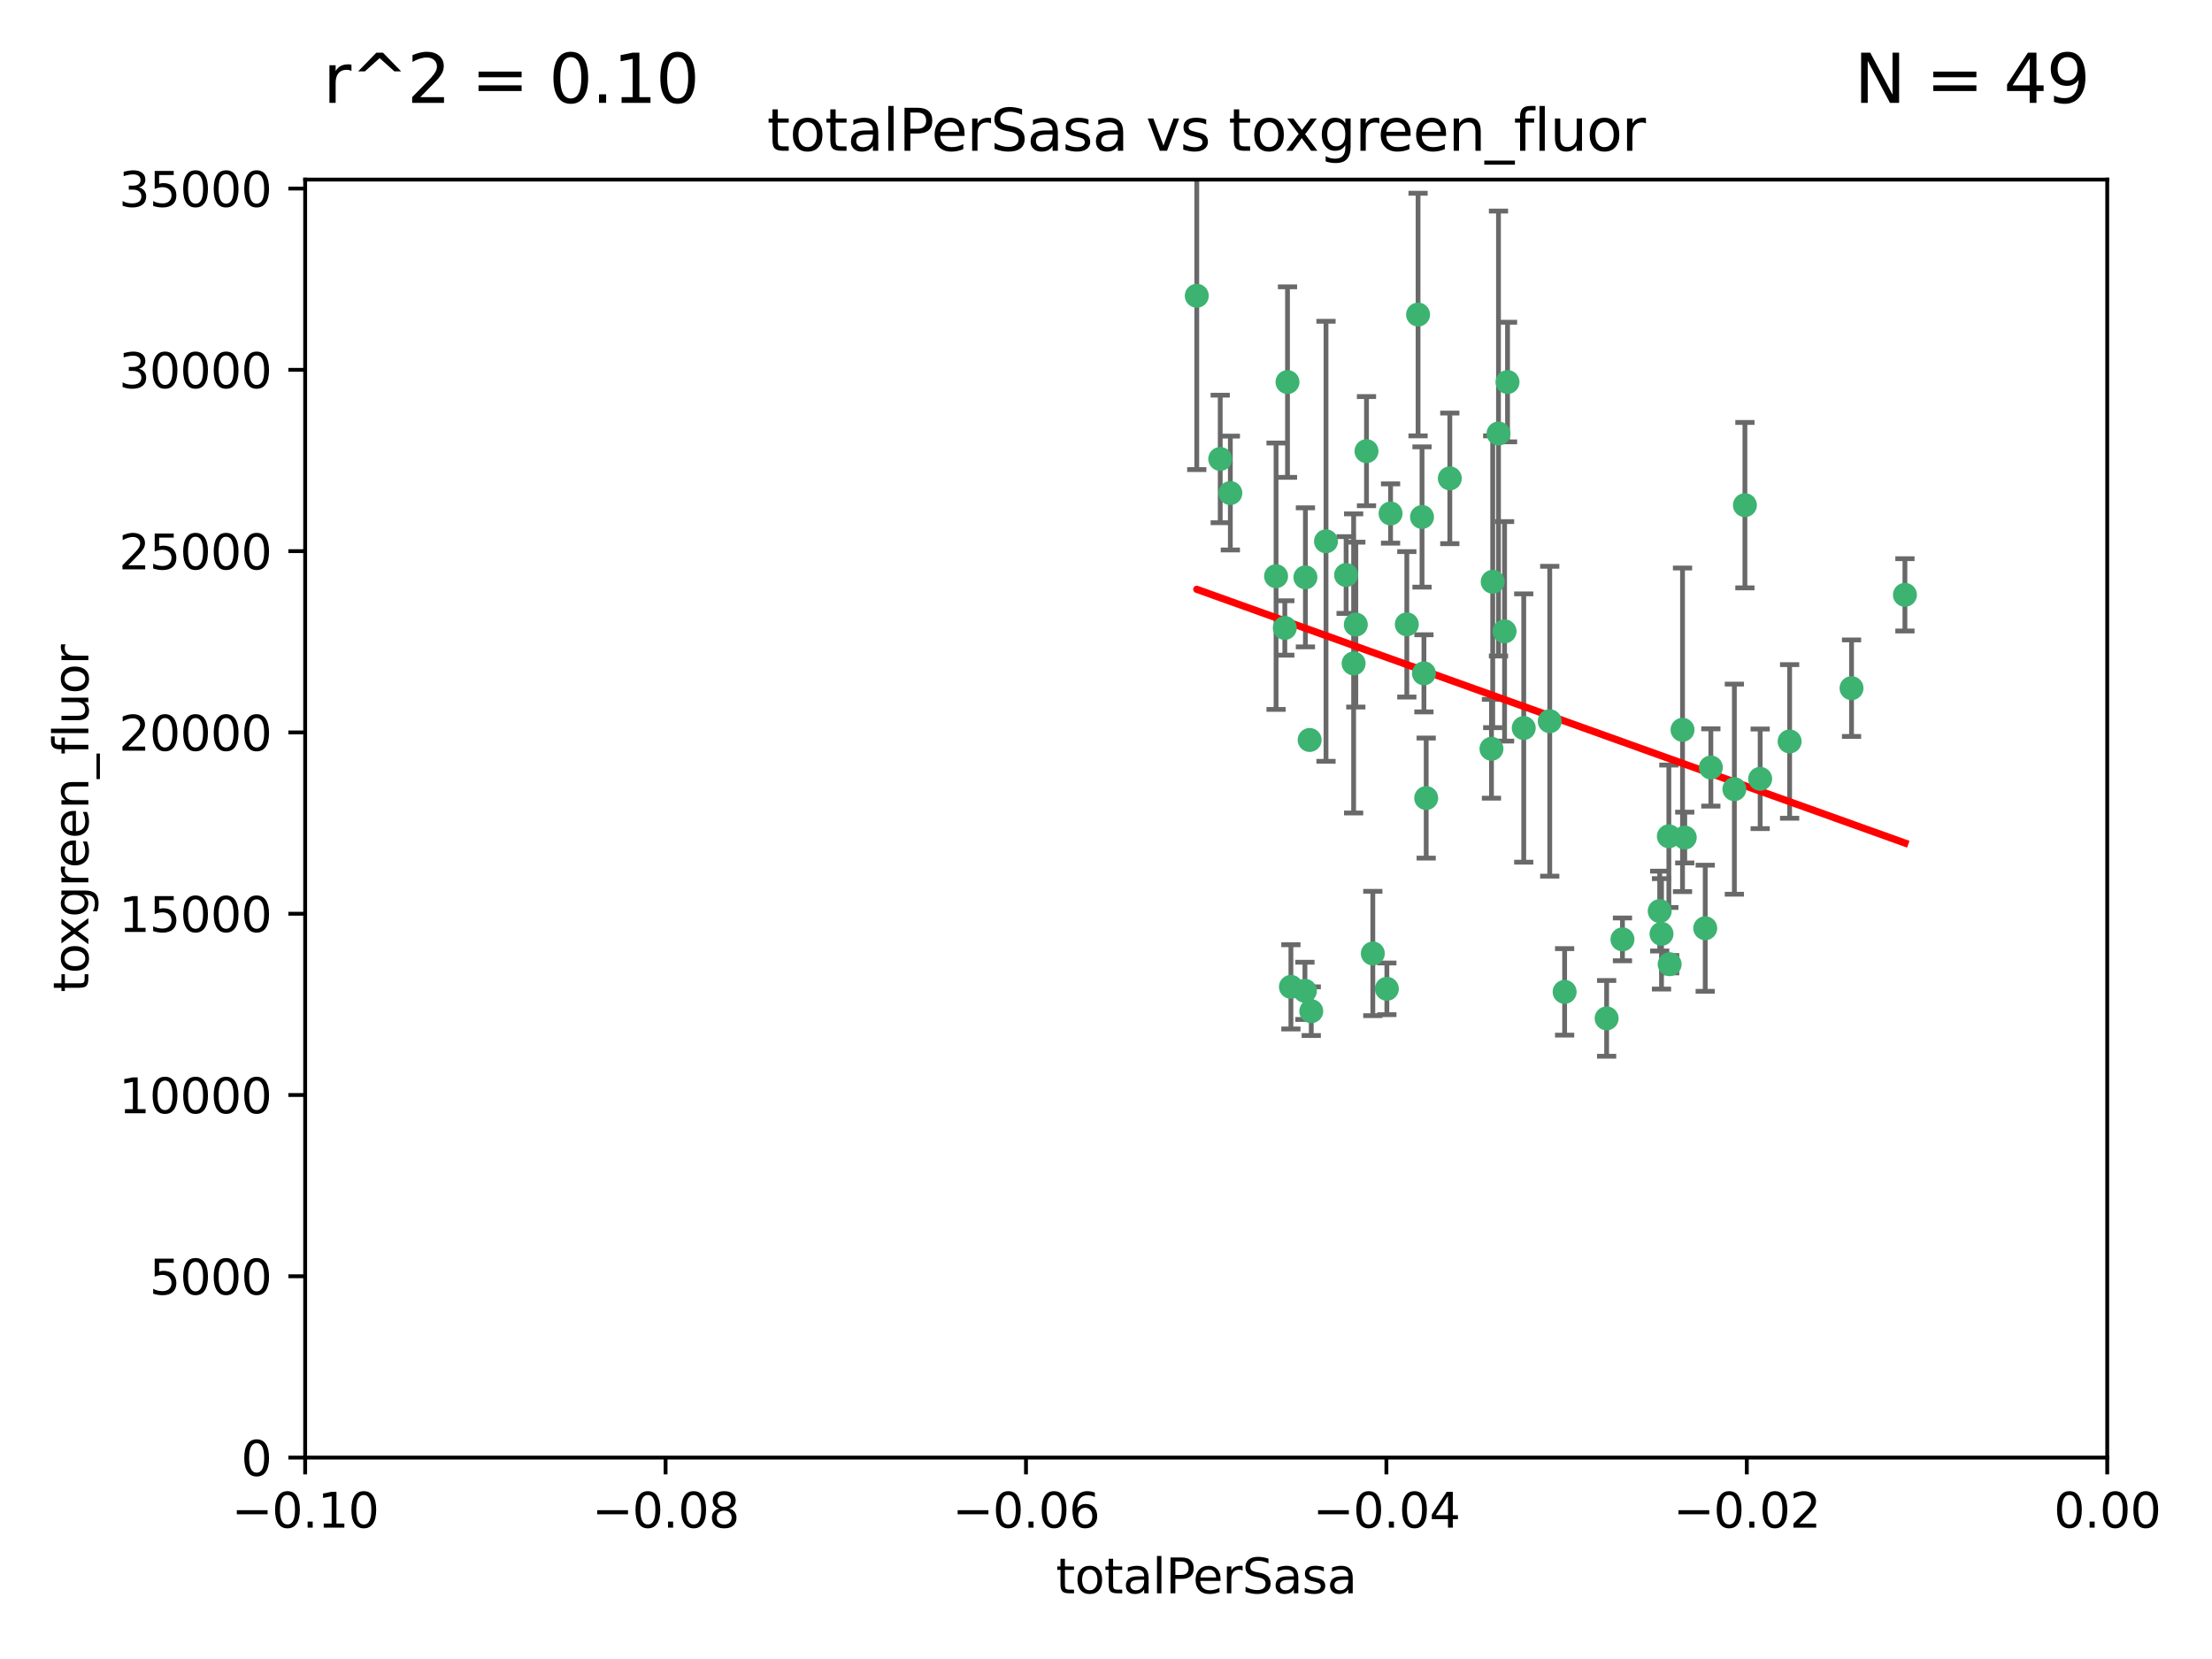 <?xml version="1.0" encoding="utf-8" standalone="no"?>
<!DOCTYPE svg PUBLIC "-//W3C//DTD SVG 1.1//EN"
  "http://www.w3.org/Graphics/SVG/1.1/DTD/svg11.dtd">
<svg xmlns:xlink="http://www.w3.org/1999/xlink" width="460.8pt" height="345.6pt" viewBox="0 0 460.8 345.6" xmlns="http://www.w3.org/2000/svg" version="1.1">
 <defs>
  <style type="text/css">*{stroke-linejoin: round; stroke-linecap: butt}</style>
 </defs>
 <g id="figure_1">
  <g id="patch_1">
   <path d="M 0 345.6 
L 460.8 345.6 
L 460.8 0 
L 0 0 
z
" style="fill: #ffffff"/>
  </g>
  <g id="axes_1">
   <g id="patch_2">
    <path d="M 63.571 303.64 
L 438.975 303.64 
L 438.975 37.411 
L 63.571 37.411 
z
" style="fill: #ffffff"/>
   </g>
   <g id="PathCollection_1">
    <defs>
     <path id="m8de30f500e" d="M 0 1.118 
C 0.297 1.118 0.581 1 0.791 0.791 
C 1 0.581 1.118 0.297 1.118 0 
C 1.118 -0.297 1 -0.581 0.791 -0.791 
C 0.581 -1 0.297 -1.118 0 -1.118 
C -0.297 -1.118 -0.581 -1 -0.791 -0.791 
C -1 -0.581 -1.118 -0.297 -1.118 0 
C -1.118 0.297 -1 0.581 -0.791 0.791 
C -0.581 1 -0.297 1.118 0 1.118 
z
" style="stroke: #3cb371"/>
    </defs>
    <g clip-path="url(#pb0cbbe938b)">
     <use xlink:href="#m8de30f500e" x="268.211" y="79.593" style="fill: #3cb371; stroke: #3cb371"/>
     <use xlink:href="#m8de30f500e" x="254.195" y="95.609" style="fill: #3cb371; stroke: #3cb371"/>
     <use xlink:href="#m8de30f500e" x="249.31" y="61.614" style="fill: #3cb371; stroke: #3cb371"/>
     <use xlink:href="#m8de30f500e" x="276.23" y="112.761" style="fill: #3cb371; stroke: #3cb371"/>
     <use xlink:href="#m8de30f500e" x="282.441" y="130.114" style="fill: #3cb371; stroke: #3cb371"/>
     <use xlink:href="#m8de30f500e" x="268.919" y="205.577" style="fill: #3cb371; stroke: #3cb371"/>
     <use xlink:href="#m8de30f500e" x="272.826" y="154.151" style="fill: #3cb371; stroke: #3cb371"/>
     <use xlink:href="#m8de30f500e" x="296.232" y="107.698" style="fill: #3cb371; stroke: #3cb371"/>
     <use xlink:href="#m8de30f500e" x="281.985" y="138.203" style="fill: #3cb371; stroke: #3cb371"/>
     <use xlink:href="#m8de30f500e" x="289.681" y="106.972" style="fill: #3cb371; stroke: #3cb371"/>
     <use xlink:href="#m8de30f500e" x="280.418" y="119.786" style="fill: #3cb371; stroke: #3cb371"/>
     <use xlink:href="#m8de30f500e" x="295.409" y="65.53" style="fill: #3cb371; stroke: #3cb371"/>
     <use xlink:href="#m8de30f500e" x="302.023" y="99.654" style="fill: #3cb371; stroke: #3cb371"/>
     <use xlink:href="#m8de30f500e" x="310.702" y="155.987" style="fill: #3cb371; stroke: #3cb371"/>
     <use xlink:href="#m8de30f500e" x="271.942" y="120.269" style="fill: #3cb371; stroke: #3cb371"/>
     <use xlink:href="#m8de30f500e" x="273.159" y="210.65" style="fill: #3cb371; stroke: #3cb371"/>
     <use xlink:href="#m8de30f500e" x="293.065" y="130.059" style="fill: #3cb371; stroke: #3cb371"/>
     <use xlink:href="#m8de30f500e" x="317.423" y="151.66" style="fill: #3cb371; stroke: #3cb371"/>
     <use xlink:href="#m8de30f500e" x="314.046" y="79.585" style="fill: #3cb371; stroke: #3cb371"/>
     <use xlink:href="#m8de30f500e" x="267.65" y="130.815" style="fill: #3cb371; stroke: #3cb371"/>
     <use xlink:href="#m8de30f500e" x="271.842" y="206.41" style="fill: #3cb371; stroke: #3cb371"/>
     <use xlink:href="#m8de30f500e" x="285.983" y="198.628" style="fill: #3cb371; stroke: #3cb371"/>
     <use xlink:href="#m8de30f500e" x="265.828" y="120.034" style="fill: #3cb371; stroke: #3cb371"/>
     <use xlink:href="#m8de30f500e" x="296.63" y="140.267" style="fill: #3cb371; stroke: #3cb371"/>
     <use xlink:href="#m8de30f500e" x="288.908" y="205.988" style="fill: #3cb371; stroke: #3cb371"/>
     <use xlink:href="#m8de30f500e" x="284.666" y="93.983" style="fill: #3cb371; stroke: #3cb371"/>
     <use xlink:href="#m8de30f500e" x="256.303" y="102.712" style="fill: #3cb371; stroke: #3cb371"/>
     <use xlink:href="#m8de30f500e" x="310.958" y="121.191" style="fill: #3cb371; stroke: #3cb371"/>
     <use xlink:href="#m8de30f500e" x="312.163" y="90.309" style="fill: #3cb371; stroke: #3cb371"/>
     <use xlink:href="#m8de30f500e" x="346.123" y="194.538" style="fill: #3cb371; stroke: #3cb371"/>
     <use xlink:href="#m8de30f500e" x="313.43" y="131.52" style="fill: #3cb371; stroke: #3cb371"/>
     <use xlink:href="#m8de30f500e" x="345.749" y="189.794" style="fill: #3cb371; stroke: #3cb371"/>
     <use xlink:href="#m8de30f500e" x="322.84" y="150.246" style="fill: #3cb371; stroke: #3cb371"/>
     <use xlink:href="#m8de30f500e" x="297.102" y="166.253" style="fill: #3cb371; stroke: #3cb371"/>
     <use xlink:href="#m8de30f500e" x="347.819" y="200.861" style="fill: #3cb371; stroke: #3cb371"/>
     <use xlink:href="#m8de30f500e" x="350.5" y="152.035" style="fill: #3cb371; stroke: #3cb371"/>
     <use xlink:href="#m8de30f500e" x="334.691" y="212.147" style="fill: #3cb371; stroke: #3cb371"/>
     <use xlink:href="#m8de30f500e" x="325.941" y="206.625" style="fill: #3cb371; stroke: #3cb371"/>
     <use xlink:href="#m8de30f500e" x="356.402" y="159.878" style="fill: #3cb371; stroke: #3cb371"/>
     <use xlink:href="#m8de30f500e" x="337.988" y="195.688" style="fill: #3cb371; stroke: #3cb371"/>
     <use xlink:href="#m8de30f500e" x="347.654" y="174.211" style="fill: #3cb371; stroke: #3cb371"/>
     <use xlink:href="#m8de30f500e" x="350.965" y="174.48" style="fill: #3cb371; stroke: #3cb371"/>
     <use xlink:href="#m8de30f500e" x="355.23" y="193.367" style="fill: #3cb371; stroke: #3cb371"/>
     <use xlink:href="#m8de30f500e" x="372.811" y="154.457" style="fill: #3cb371; stroke: #3cb371"/>
     <use xlink:href="#m8de30f500e" x="363.497" y="105.234" style="fill: #3cb371; stroke: #3cb371"/>
     <use xlink:href="#m8de30f500e" x="361.301" y="164.396" style="fill: #3cb371; stroke: #3cb371"/>
     <use xlink:href="#m8de30f500e" x="385.708" y="143.358" style="fill: #3cb371; stroke: #3cb371"/>
     <use xlink:href="#m8de30f500e" x="366.674" y="162.243" style="fill: #3cb371; stroke: #3cb371"/>
     <use xlink:href="#m8de30f500e" x="396.83" y="123.914" style="fill: #3cb371; stroke: #3cb371"/>
    </g>
   </g>
   <g id="matplotlib.axis_1">
    <g id="xtick_1">
     <g id="line2d_1">
      <defs>
       <path id="m011645a727" d="M 0 0 
L 0 3.5 
" style="stroke: #000000; stroke-width: 0.8"/>
      </defs>
      <g>
       <use xlink:href="#m011645a727" x="63.571" y="303.64" style="stroke: #000000; stroke-width: 0.8"/>
      </g>
     </g>
     <g id="text_1">
      <!-- −0.10 -->
      <g transform="translate(48.249 318.238)scale(0.1 -0.1)">
       <defs>
        <path id="DejaVuSans-2212" d="M 678 2272 
L 4684 2272 
L 4684 1741 
L 678 1741 
L 678 2272 
z
" transform="scale(0.016)"/>
        <path id="DejaVuSans-30" d="M 2034 4250 
Q 1547 4250 1301 3770 
Q 1056 3291 1056 2328 
Q 1056 1369 1301 889 
Q 1547 409 2034 409 
Q 2525 409 2770 889 
Q 3016 1369 3016 2328 
Q 3016 3291 2770 3770 
Q 2525 4250 2034 4250 
z
M 2034 4750 
Q 2819 4750 3233 4129 
Q 3647 3509 3647 2328 
Q 3647 1150 3233 529 
Q 2819 -91 2034 -91 
Q 1250 -91 836 529 
Q 422 1150 422 2328 
Q 422 3509 836 4129 
Q 1250 4750 2034 4750 
z
" transform="scale(0.016)"/>
        <path id="DejaVuSans-2e" d="M 684 794 
L 1344 794 
L 1344 0 
L 684 0 
L 684 794 
z
" transform="scale(0.016)"/>
        <path id="DejaVuSans-31" d="M 794 531 
L 1825 531 
L 1825 4091 
L 703 3866 
L 703 4441 
L 1819 4666 
L 2450 4666 
L 2450 531 
L 3481 531 
L 3481 0 
L 794 0 
L 794 531 
z
" transform="scale(0.016)"/>
       </defs>
       <use xlink:href="#DejaVuSans-2212"/>
       <use xlink:href="#DejaVuSans-30" x="83.789"/>
       <use xlink:href="#DejaVuSans-2e" x="147.412"/>
       <use xlink:href="#DejaVuSans-31" x="179.199"/>
       <use xlink:href="#DejaVuSans-30" x="242.822"/>
      </g>
     </g>
    </g>
    <g id="xtick_2">
     <g id="line2d_2">
      <g>
       <use xlink:href="#m011645a727" x="138.652" y="303.64" style="stroke: #000000; stroke-width: 0.8"/>
      </g>
     </g>
     <g id="text_2">
      <!-- −0.08 -->
      <g transform="translate(123.329 318.238)scale(0.1 -0.1)">
       <defs>
        <path id="DejaVuSans-38" d="M 2034 2216 
Q 1584 2216 1326 1975 
Q 1069 1734 1069 1313 
Q 1069 891 1326 650 
Q 1584 409 2034 409 
Q 2484 409 2743 651 
Q 3003 894 3003 1313 
Q 3003 1734 2745 1975 
Q 2488 2216 2034 2216 
z
M 1403 2484 
Q 997 2584 770 2862 
Q 544 3141 544 3541 
Q 544 4100 942 4425 
Q 1341 4750 2034 4750 
Q 2731 4750 3128 4425 
Q 3525 4100 3525 3541 
Q 3525 3141 3298 2862 
Q 3072 2584 2669 2484 
Q 3125 2378 3379 2068 
Q 3634 1759 3634 1313 
Q 3634 634 3220 271 
Q 2806 -91 2034 -91 
Q 1263 -91 848 271 
Q 434 634 434 1313 
Q 434 1759 690 2068 
Q 947 2378 1403 2484 
z
M 1172 3481 
Q 1172 3119 1398 2916 
Q 1625 2713 2034 2713 
Q 2441 2713 2670 2916 
Q 2900 3119 2900 3481 
Q 2900 3844 2670 4047 
Q 2441 4250 2034 4250 
Q 1625 4250 1398 4047 
Q 1172 3844 1172 3481 
z
" transform="scale(0.016)"/>
       </defs>
       <use xlink:href="#DejaVuSans-2212"/>
       <use xlink:href="#DejaVuSans-30" x="83.789"/>
       <use xlink:href="#DejaVuSans-2e" x="147.412"/>
       <use xlink:href="#DejaVuSans-30" x="179.199"/>
       <use xlink:href="#DejaVuSans-38" x="242.822"/>
      </g>
     </g>
    </g>
    <g id="xtick_3">
     <g id="line2d_3">
      <g>
       <use xlink:href="#m011645a727" x="213.733" y="303.64" style="stroke: #000000; stroke-width: 0.8"/>
      </g>
     </g>
     <g id="text_3">
      <!-- −0.06 -->
      <g transform="translate(198.41 318.238)scale(0.1 -0.1)">
       <defs>
        <path id="DejaVuSans-36" d="M 2113 2584 
Q 1688 2584 1439 2293 
Q 1191 2003 1191 1497 
Q 1191 994 1439 701 
Q 1688 409 2113 409 
Q 2538 409 2786 701 
Q 3034 994 3034 1497 
Q 3034 2003 2786 2293 
Q 2538 2584 2113 2584 
z
M 3366 4563 
L 3366 3988 
Q 3128 4100 2886 4159 
Q 2644 4219 2406 4219 
Q 1781 4219 1451 3797 
Q 1122 3375 1075 2522 
Q 1259 2794 1537 2939 
Q 1816 3084 2150 3084 
Q 2853 3084 3261 2657 
Q 3669 2231 3669 1497 
Q 3669 778 3244 343 
Q 2819 -91 2113 -91 
Q 1303 -91 875 529 
Q 447 1150 447 2328 
Q 447 3434 972 4092 
Q 1497 4750 2381 4750 
Q 2619 4750 2861 4703 
Q 3103 4656 3366 4563 
z
" transform="scale(0.016)"/>
       </defs>
       <use xlink:href="#DejaVuSans-2212"/>
       <use xlink:href="#DejaVuSans-30" x="83.789"/>
       <use xlink:href="#DejaVuSans-2e" x="147.412"/>
       <use xlink:href="#DejaVuSans-30" x="179.199"/>
       <use xlink:href="#DejaVuSans-36" x="242.822"/>
      </g>
     </g>
    </g>
    <g id="xtick_4">
     <g id="line2d_4">
      <g>
       <use xlink:href="#m011645a727" x="288.813" y="303.64" style="stroke: #000000; stroke-width: 0.8"/>
      </g>
     </g>
     <g id="text_4">
      <!-- −0.04 -->
      <g transform="translate(273.491 318.238)scale(0.1 -0.1)">
       <defs>
        <path id="DejaVuSans-34" d="M 2419 4116 
L 825 1625 
L 2419 1625 
L 2419 4116 
z
M 2253 4666 
L 3047 4666 
L 3047 1625 
L 3713 1625 
L 3713 1100 
L 3047 1100 
L 3047 0 
L 2419 0 
L 2419 1100 
L 313 1100 
L 313 1709 
L 2253 4666 
z
" transform="scale(0.016)"/>
       </defs>
       <use xlink:href="#DejaVuSans-2212"/>
       <use xlink:href="#DejaVuSans-30" x="83.789"/>
       <use xlink:href="#DejaVuSans-2e" x="147.412"/>
       <use xlink:href="#DejaVuSans-30" x="179.199"/>
       <use xlink:href="#DejaVuSans-34" x="242.822"/>
      </g>
     </g>
    </g>
    <g id="xtick_5">
     <g id="line2d_5">
      <g>
       <use xlink:href="#m011645a727" x="363.894" y="303.64" style="stroke: #000000; stroke-width: 0.8"/>
      </g>
     </g>
     <g id="text_5">
      <!-- −0.02 -->
      <g transform="translate(348.572 318.238)scale(0.1 -0.1)">
       <defs>
        <path id="DejaVuSans-32" d="M 1228 531 
L 3431 531 
L 3431 0 
L 469 0 
L 469 531 
Q 828 903 1448 1529 
Q 2069 2156 2228 2338 
Q 2531 2678 2651 2914 
Q 2772 3150 2772 3378 
Q 2772 3750 2511 3984 
Q 2250 4219 1831 4219 
Q 1534 4219 1204 4116 
Q 875 4013 500 3803 
L 500 4441 
Q 881 4594 1212 4672 
Q 1544 4750 1819 4750 
Q 2544 4750 2975 4387 
Q 3406 4025 3406 3419 
Q 3406 3131 3298 2873 
Q 3191 2616 2906 2266 
Q 2828 2175 2409 1742 
Q 1991 1309 1228 531 
z
" transform="scale(0.016)"/>
       </defs>
       <use xlink:href="#DejaVuSans-2212"/>
       <use xlink:href="#DejaVuSans-30" x="83.789"/>
       <use xlink:href="#DejaVuSans-2e" x="147.412"/>
       <use xlink:href="#DejaVuSans-30" x="179.199"/>
       <use xlink:href="#DejaVuSans-32" x="242.822"/>
      </g>
     </g>
    </g>
    <g id="xtick_6">
     <g id="line2d_6">
      <g>
       <use xlink:href="#m011645a727" x="438.975" y="303.64" style="stroke: #000000; stroke-width: 0.8"/>
      </g>
     </g>
     <g id="text_6">
      <!-- 0.00 -->
      <g transform="translate(427.842 318.238)scale(0.1 -0.1)">
       <use xlink:href="#DejaVuSans-30"/>
       <use xlink:href="#DejaVuSans-2e" x="63.623"/>
       <use xlink:href="#DejaVuSans-30" x="95.41"/>
       <use xlink:href="#DejaVuSans-30" x="159.033"/>
      </g>
     </g>
    </g>
    <g id="text_7">
     <!-- totalPerSasa -->
     <g transform="translate(219.968 331.917)scale(0.1 -0.1)">
      <defs>
       <path id="DejaVuSans-74" d="M 1172 4494 
L 1172 3500 
L 2356 3500 
L 2356 3053 
L 1172 3053 
L 1172 1153 
Q 1172 725 1289 603 
Q 1406 481 1766 481 
L 2356 481 
L 2356 0 
L 1766 0 
Q 1100 0 847 248 
Q 594 497 594 1153 
L 594 3053 
L 172 3053 
L 172 3500 
L 594 3500 
L 594 4494 
L 1172 4494 
z
" transform="scale(0.016)"/>
       <path id="DejaVuSans-6f" d="M 1959 3097 
Q 1497 3097 1228 2736 
Q 959 2375 959 1747 
Q 959 1119 1226 758 
Q 1494 397 1959 397 
Q 2419 397 2687 759 
Q 2956 1122 2956 1747 
Q 2956 2369 2687 2733 
Q 2419 3097 1959 3097 
z
M 1959 3584 
Q 2709 3584 3137 3096 
Q 3566 2609 3566 1747 
Q 3566 888 3137 398 
Q 2709 -91 1959 -91 
Q 1206 -91 779 398 
Q 353 888 353 1747 
Q 353 2609 779 3096 
Q 1206 3584 1959 3584 
z
" transform="scale(0.016)"/>
       <path id="DejaVuSans-61" d="M 2194 1759 
Q 1497 1759 1228 1600 
Q 959 1441 959 1056 
Q 959 750 1161 570 
Q 1363 391 1709 391 
Q 2188 391 2477 730 
Q 2766 1069 2766 1631 
L 2766 1759 
L 2194 1759 
z
M 3341 1997 
L 3341 0 
L 2766 0 
L 2766 531 
Q 2569 213 2275 61 
Q 1981 -91 1556 -91 
Q 1019 -91 701 211 
Q 384 513 384 1019 
Q 384 1609 779 1909 
Q 1175 2209 1959 2209 
L 2766 2209 
L 2766 2266 
Q 2766 2663 2505 2880 
Q 2244 3097 1772 3097 
Q 1472 3097 1187 3025 
Q 903 2953 641 2809 
L 641 3341 
Q 956 3463 1253 3523 
Q 1550 3584 1831 3584 
Q 2591 3584 2966 3190 
Q 3341 2797 3341 1997 
z
" transform="scale(0.016)"/>
       <path id="DejaVuSans-6c" d="M 603 4863 
L 1178 4863 
L 1178 0 
L 603 0 
L 603 4863 
z
" transform="scale(0.016)"/>
       <path id="DejaVuSans-50" d="M 1259 4147 
L 1259 2394 
L 2053 2394 
Q 2494 2394 2734 2622 
Q 2975 2850 2975 3272 
Q 2975 3691 2734 3919 
Q 2494 4147 2053 4147 
L 1259 4147 
z
M 628 4666 
L 2053 4666 
Q 2838 4666 3239 4311 
Q 3641 3956 3641 3272 
Q 3641 2581 3239 2228 
Q 2838 1875 2053 1875 
L 1259 1875 
L 1259 0 
L 628 0 
L 628 4666 
z
" transform="scale(0.016)"/>
       <path id="DejaVuSans-65" d="M 3597 1894 
L 3597 1613 
L 953 1613 
Q 991 1019 1311 708 
Q 1631 397 2203 397 
Q 2534 397 2845 478 
Q 3156 559 3463 722 
L 3463 178 
Q 3153 47 2828 -22 
Q 2503 -91 2169 -91 
Q 1331 -91 842 396 
Q 353 884 353 1716 
Q 353 2575 817 3079 
Q 1281 3584 2069 3584 
Q 2775 3584 3186 3129 
Q 3597 2675 3597 1894 
z
M 3022 2063 
Q 3016 2534 2758 2815 
Q 2500 3097 2075 3097 
Q 1594 3097 1305 2825 
Q 1016 2553 972 2059 
L 3022 2063 
z
" transform="scale(0.016)"/>
       <path id="DejaVuSans-72" d="M 2631 2963 
Q 2534 3019 2420 3045 
Q 2306 3072 2169 3072 
Q 1681 3072 1420 2755 
Q 1159 2438 1159 1844 
L 1159 0 
L 581 0 
L 581 3500 
L 1159 3500 
L 1159 2956 
Q 1341 3275 1631 3429 
Q 1922 3584 2338 3584 
Q 2397 3584 2469 3576 
Q 2541 3569 2628 3553 
L 2631 2963 
z
" transform="scale(0.016)"/>
       <path id="DejaVuSans-53" d="M 3425 4513 
L 3425 3897 
Q 3066 4069 2747 4153 
Q 2428 4238 2131 4238 
Q 1616 4238 1336 4038 
Q 1056 3838 1056 3469 
Q 1056 3159 1242 3001 
Q 1428 2844 1947 2747 
L 2328 2669 
Q 3034 2534 3370 2195 
Q 3706 1856 3706 1288 
Q 3706 609 3251 259 
Q 2797 -91 1919 -91 
Q 1588 -91 1214 -16 
Q 841 59 441 206 
L 441 856 
Q 825 641 1194 531 
Q 1563 422 1919 422 
Q 2459 422 2753 634 
Q 3047 847 3047 1241 
Q 3047 1584 2836 1778 
Q 2625 1972 2144 2069 
L 1759 2144 
Q 1053 2284 737 2584 
Q 422 2884 422 3419 
Q 422 4038 858 4394 
Q 1294 4750 2059 4750 
Q 2388 4750 2728 4690 
Q 3069 4631 3425 4513 
z
" transform="scale(0.016)"/>
       <path id="DejaVuSans-73" d="M 2834 3397 
L 2834 2853 
Q 2591 2978 2328 3040 
Q 2066 3103 1784 3103 
Q 1356 3103 1142 2972 
Q 928 2841 928 2578 
Q 928 2378 1081 2264 
Q 1234 2150 1697 2047 
L 1894 2003 
Q 2506 1872 2764 1633 
Q 3022 1394 3022 966 
Q 3022 478 2636 193 
Q 2250 -91 1575 -91 
Q 1294 -91 989 -36 
Q 684 19 347 128 
L 347 722 
Q 666 556 975 473 
Q 1284 391 1588 391 
Q 1994 391 2212 530 
Q 2431 669 2431 922 
Q 2431 1156 2273 1281 
Q 2116 1406 1581 1522 
L 1381 1569 
Q 847 1681 609 1914 
Q 372 2147 372 2553 
Q 372 3047 722 3315 
Q 1072 3584 1716 3584 
Q 2034 3584 2315 3537 
Q 2597 3491 2834 3397 
z
" transform="scale(0.016)"/>
      </defs>
      <use xlink:href="#DejaVuSans-74"/>
      <use xlink:href="#DejaVuSans-6f" x="39.209"/>
      <use xlink:href="#DejaVuSans-74" x="100.391"/>
      <use xlink:href="#DejaVuSans-61" x="139.6"/>
      <use xlink:href="#DejaVuSans-6c" x="200.879"/>
      <use xlink:href="#DejaVuSans-50" x="228.662"/>
      <use xlink:href="#DejaVuSans-65" x="285.34"/>
      <use xlink:href="#DejaVuSans-72" x="346.863"/>
      <use xlink:href="#DejaVuSans-53" x="387.977"/>
      <use xlink:href="#DejaVuSans-61" x="451.453"/>
      <use xlink:href="#DejaVuSans-73" x="512.732"/>
      <use xlink:href="#DejaVuSans-61" x="564.832"/>
     </g>
    </g>
   </g>
   <g id="matplotlib.axis_2">
    <g id="ytick_1">
     <g id="line2d_7">
      <defs>
       <path id="m7a69903f51" d="M 0 0 
L -3.5 0 
" style="stroke: #000000; stroke-width: 0.8"/>
      </defs>
      <g>
       <use xlink:href="#m7a69903f51" x="63.571" y="303.64" style="stroke: #000000; stroke-width: 0.8"/>
      </g>
     </g>
     <g id="text_8">
      <!-- 0 -->
      <g transform="translate(50.209 307.439)scale(0.1 -0.1)">
       <use xlink:href="#DejaVuSans-30"/>
      </g>
     </g>
    </g>
    <g id="ytick_2">
     <g id="line2d_8">
      <g>
       <use xlink:href="#m7a69903f51" x="63.571" y="265.874" style="stroke: #000000; stroke-width: 0.8"/>
      </g>
     </g>
     <g id="text_9">
      <!-- 5000 -->
      <g transform="translate(31.121 269.673)scale(0.1 -0.1)">
       <defs>
        <path id="DejaVuSans-35" d="M 691 4666 
L 3169 4666 
L 3169 4134 
L 1269 4134 
L 1269 2991 
Q 1406 3038 1543 3061 
Q 1681 3084 1819 3084 
Q 2600 3084 3056 2656 
Q 3513 2228 3513 1497 
Q 3513 744 3044 326 
Q 2575 -91 1722 -91 
Q 1428 -91 1123 -41 
Q 819 9 494 109 
L 494 744 
Q 775 591 1075 516 
Q 1375 441 1709 441 
Q 2250 441 2565 725 
Q 2881 1009 2881 1497 
Q 2881 1984 2565 2268 
Q 2250 2553 1709 2553 
Q 1456 2553 1204 2497 
Q 953 2441 691 2322 
L 691 4666 
z
" transform="scale(0.016)"/>
       </defs>
       <use xlink:href="#DejaVuSans-35"/>
       <use xlink:href="#DejaVuSans-30" x="63.623"/>
       <use xlink:href="#DejaVuSans-30" x="127.246"/>
       <use xlink:href="#DejaVuSans-30" x="190.869"/>
      </g>
     </g>
    </g>
    <g id="ytick_3">
     <g id="line2d_9">
      <g>
       <use xlink:href="#m7a69903f51" x="63.571" y="228.108" style="stroke: #000000; stroke-width: 0.8"/>
      </g>
     </g>
     <g id="text_10">
      <!-- 10000 -->
      <g transform="translate(24.759 231.907)scale(0.1 -0.1)">
       <use xlink:href="#DejaVuSans-31"/>
       <use xlink:href="#DejaVuSans-30" x="63.623"/>
       <use xlink:href="#DejaVuSans-30" x="127.246"/>
       <use xlink:href="#DejaVuSans-30" x="190.869"/>
       <use xlink:href="#DejaVuSans-30" x="254.492"/>
      </g>
     </g>
    </g>
    <g id="ytick_4">
     <g id="line2d_10">
      <g>
       <use xlink:href="#m7a69903f51" x="63.571" y="190.342" style="stroke: #000000; stroke-width: 0.8"/>
      </g>
     </g>
     <g id="text_11">
      <!-- 15000 -->
      <g transform="translate(24.759 194.141)scale(0.1 -0.1)">
       <use xlink:href="#DejaVuSans-31"/>
       <use xlink:href="#DejaVuSans-35" x="63.623"/>
       <use xlink:href="#DejaVuSans-30" x="127.246"/>
       <use xlink:href="#DejaVuSans-30" x="190.869"/>
       <use xlink:href="#DejaVuSans-30" x="254.492"/>
      </g>
     </g>
    </g>
    <g id="ytick_5">
     <g id="line2d_11">
      <g>
       <use xlink:href="#m7a69903f51" x="63.571" y="152.576" style="stroke: #000000; stroke-width: 0.8"/>
      </g>
     </g>
     <g id="text_12">
      <!-- 20000 -->
      <g transform="translate(24.759 156.375)scale(0.1 -0.1)">
       <use xlink:href="#DejaVuSans-32"/>
       <use xlink:href="#DejaVuSans-30" x="63.623"/>
       <use xlink:href="#DejaVuSans-30" x="127.246"/>
       <use xlink:href="#DejaVuSans-30" x="190.869"/>
       <use xlink:href="#DejaVuSans-30" x="254.492"/>
      </g>
     </g>
    </g>
    <g id="ytick_6">
     <g id="line2d_12">
      <g>
       <use xlink:href="#m7a69903f51" x="63.571" y="114.81" style="stroke: #000000; stroke-width: 0.8"/>
      </g>
     </g>
     <g id="text_13">
      <!-- 25000 -->
      <g transform="translate(24.759 118.609)scale(0.1 -0.1)">
       <use xlink:href="#DejaVuSans-32"/>
       <use xlink:href="#DejaVuSans-35" x="63.623"/>
       <use xlink:href="#DejaVuSans-30" x="127.246"/>
       <use xlink:href="#DejaVuSans-30" x="190.869"/>
       <use xlink:href="#DejaVuSans-30" x="254.492"/>
      </g>
     </g>
    </g>
    <g id="ytick_7">
     <g id="line2d_13">
      <g>
       <use xlink:href="#m7a69903f51" x="63.571" y="77.044" style="stroke: #000000; stroke-width: 0.8"/>
      </g>
     </g>
     <g id="text_14">
      <!-- 30000 -->
      <g transform="translate(24.759 80.844)scale(0.1 -0.1)">
       <defs>
        <path id="DejaVuSans-33" d="M 2597 2516 
Q 3050 2419 3304 2112 
Q 3559 1806 3559 1356 
Q 3559 666 3084 287 
Q 2609 -91 1734 -91 
Q 1441 -91 1130 -33 
Q 819 25 488 141 
L 488 750 
Q 750 597 1062 519 
Q 1375 441 1716 441 
Q 2309 441 2620 675 
Q 2931 909 2931 1356 
Q 2931 1769 2642 2001 
Q 2353 2234 1838 2234 
L 1294 2234 
L 1294 2753 
L 1863 2753 
Q 2328 2753 2575 2939 
Q 2822 3125 2822 3475 
Q 2822 3834 2567 4026 
Q 2313 4219 1838 4219 
Q 1578 4219 1281 4162 
Q 984 4106 628 3988 
L 628 4550 
Q 988 4650 1302 4700 
Q 1616 4750 1894 4750 
Q 2613 4750 3031 4423 
Q 3450 4097 3450 3541 
Q 3450 3153 3228 2886 
Q 3006 2619 2597 2516 
z
" transform="scale(0.016)"/>
       </defs>
       <use xlink:href="#DejaVuSans-33"/>
       <use xlink:href="#DejaVuSans-30" x="63.623"/>
       <use xlink:href="#DejaVuSans-30" x="127.246"/>
       <use xlink:href="#DejaVuSans-30" x="190.869"/>
       <use xlink:href="#DejaVuSans-30" x="254.492"/>
      </g>
     </g>
    </g>
    <g id="ytick_8">
     <g id="line2d_14">
      <g>
       <use xlink:href="#m7a69903f51" x="63.571" y="39.278" style="stroke: #000000; stroke-width: 0.8"/>
      </g>
     </g>
     <g id="text_15">
      <!-- 35000 -->
      <g transform="translate(24.759 43.078)scale(0.1 -0.1)">
       <use xlink:href="#DejaVuSans-33"/>
       <use xlink:href="#DejaVuSans-35" x="63.623"/>
       <use xlink:href="#DejaVuSans-30" x="127.246"/>
       <use xlink:href="#DejaVuSans-30" x="190.869"/>
       <use xlink:href="#DejaVuSans-30" x="254.492"/>
      </g>
     </g>
    </g>
    <g id="text_16">
     <!-- toxgreen_fluor -->
     <g transform="translate(18.401 206.72)rotate(-90)scale(0.1 -0.1)">
      <defs>
       <path id="DejaVuSans-78" d="M 3513 3500 
L 2247 1797 
L 3578 0 
L 2900 0 
L 1881 1375 
L 863 0 
L 184 0 
L 1544 1831 
L 300 3500 
L 978 3500 
L 1906 2253 
L 2834 3500 
L 3513 3500 
z
" transform="scale(0.016)"/>
       <path id="DejaVuSans-67" d="M 2906 1791 
Q 2906 2416 2648 2759 
Q 2391 3103 1925 3103 
Q 1463 3103 1205 2759 
Q 947 2416 947 1791 
Q 947 1169 1205 825 
Q 1463 481 1925 481 
Q 2391 481 2648 825 
Q 2906 1169 2906 1791 
z
M 3481 434 
Q 3481 -459 3084 -895 
Q 2688 -1331 1869 -1331 
Q 1566 -1331 1297 -1286 
Q 1028 -1241 775 -1147 
L 775 -588 
Q 1028 -725 1275 -790 
Q 1522 -856 1778 -856 
Q 2344 -856 2625 -561 
Q 2906 -266 2906 331 
L 2906 616 
Q 2728 306 2450 153 
Q 2172 0 1784 0 
Q 1141 0 747 490 
Q 353 981 353 1791 
Q 353 2603 747 3093 
Q 1141 3584 1784 3584 
Q 2172 3584 2450 3431 
Q 2728 3278 2906 2969 
L 2906 3500 
L 3481 3500 
L 3481 434 
z
" transform="scale(0.016)"/>
       <path id="DejaVuSans-6e" d="M 3513 2113 
L 3513 0 
L 2938 0 
L 2938 2094 
Q 2938 2591 2744 2837 
Q 2550 3084 2163 3084 
Q 1697 3084 1428 2787 
Q 1159 2491 1159 1978 
L 1159 0 
L 581 0 
L 581 3500 
L 1159 3500 
L 1159 2956 
Q 1366 3272 1645 3428 
Q 1925 3584 2291 3584 
Q 2894 3584 3203 3211 
Q 3513 2838 3513 2113 
z
" transform="scale(0.016)"/>
       <path id="DejaVuSans-5f" d="M 3263 -1063 
L 3263 -1509 
L -63 -1509 
L -63 -1063 
L 3263 -1063 
z
" transform="scale(0.016)"/>
       <path id="DejaVuSans-66" d="M 2375 4863 
L 2375 4384 
L 1825 4384 
Q 1516 4384 1395 4259 
Q 1275 4134 1275 3809 
L 1275 3500 
L 2222 3500 
L 2222 3053 
L 1275 3053 
L 1275 0 
L 697 0 
L 697 3053 
L 147 3053 
L 147 3500 
L 697 3500 
L 697 3744 
Q 697 4328 969 4595 
Q 1241 4863 1831 4863 
L 2375 4863 
z
" transform="scale(0.016)"/>
       <path id="DejaVuSans-75" d="M 544 1381 
L 544 3500 
L 1119 3500 
L 1119 1403 
Q 1119 906 1312 657 
Q 1506 409 1894 409 
Q 2359 409 2629 706 
Q 2900 1003 2900 1516 
L 2900 3500 
L 3475 3500 
L 3475 0 
L 2900 0 
L 2900 538 
Q 2691 219 2414 64 
Q 2138 -91 1772 -91 
Q 1169 -91 856 284 
Q 544 659 544 1381 
z
M 1991 3584 
L 1991 3584 
z
" transform="scale(0.016)"/>
      </defs>
      <use xlink:href="#DejaVuSans-74"/>
      <use xlink:href="#DejaVuSans-6f" x="39.209"/>
      <use xlink:href="#DejaVuSans-78" x="97.266"/>
      <use xlink:href="#DejaVuSans-67" x="156.445"/>
      <use xlink:href="#DejaVuSans-72" x="219.922"/>
      <use xlink:href="#DejaVuSans-65" x="258.785"/>
      <use xlink:href="#DejaVuSans-65" x="320.309"/>
      <use xlink:href="#DejaVuSans-6e" x="381.832"/>
      <use xlink:href="#DejaVuSans-5f" x="445.211"/>
      <use xlink:href="#DejaVuSans-66" x="495.211"/>
      <use xlink:href="#DejaVuSans-6c" x="530.416"/>
      <use xlink:href="#DejaVuSans-75" x="558.199"/>
      <use xlink:href="#DejaVuSans-6f" x="621.578"/>
      <use xlink:href="#DejaVuSans-72" x="682.76"/>
     </g>
    </g>
   </g>
   <g id="LineCollection_1">
    <path d="M 268.211 99.437 
L 268.211 59.75 
" clip-path="url(#pb0cbbe938b)" style="fill: none; stroke: #696969"/>
    <path d="M 254.195 108.893 
L 254.195 82.325 
" clip-path="url(#pb0cbbe938b)" style="fill: none; stroke: #696969"/>
    <path d="M 249.31 97.825 
L 249.31 25.402 
" clip-path="url(#pb0cbbe938b)" style="fill: none; stroke: #696969"/>
    <path d="M 276.23 158.597 
L 276.23 66.926 
" clip-path="url(#pb0cbbe938b)" style="fill: none; stroke: #696969"/>
    <path d="M 282.441 147.286 
L 282.441 112.943 
" clip-path="url(#pb0cbbe938b)" style="fill: none; stroke: #696969"/>
    <path d="M 268.919 214.351 
L 268.919 196.804 
" clip-path="url(#pb0cbbe938b)" style="fill: none; stroke: #696969"/>
    <path d="M 272.826 154.667 
L 272.826 153.636 
" clip-path="url(#pb0cbbe938b)" style="fill: none; stroke: #696969"/>
    <path d="M 296.232 122.311 
L 296.232 93.086 
" clip-path="url(#pb0cbbe938b)" style="fill: none; stroke: #696969"/>
    <path d="M 281.985 169.362 
L 281.985 107.043 
" clip-path="url(#pb0cbbe938b)" style="fill: none; stroke: #696969"/>
    <path d="M 289.681 113.147 
L 289.681 100.797 
" clip-path="url(#pb0cbbe938b)" style="fill: none; stroke: #696969"/>
    <path d="M 280.418 127.782 
L 280.418 111.79 
" clip-path="url(#pb0cbbe938b)" style="fill: none; stroke: #696969"/>
    <path d="M 295.409 90.806 
L 295.409 40.254 
" clip-path="url(#pb0cbbe938b)" style="fill: none; stroke: #696969"/>
    <path d="M 302.023 113.257 
L 302.023 86.051 
" clip-path="url(#pb0cbbe938b)" style="fill: none; stroke: #696969"/>
    <path d="M 310.702 166.279 
L 310.702 145.696 
" clip-path="url(#pb0cbbe938b)" style="fill: none; stroke: #696969"/>
    <path d="M 271.942 134.753 
L 271.942 105.786 
" clip-path="url(#pb0cbbe938b)" style="fill: none; stroke: #696969"/>
    <path d="M 273.159 215.721 
L 273.159 205.579 
" clip-path="url(#pb0cbbe938b)" style="fill: none; stroke: #696969"/>
    <path d="M 293.065 145.209 
L 293.065 114.909 
" clip-path="url(#pb0cbbe938b)" style="fill: none; stroke: #696969"/>
    <path d="M 317.423 179.609 
L 317.423 123.711 
" clip-path="url(#pb0cbbe938b)" style="fill: none; stroke: #696969"/>
    <path d="M 314.046 92.04 
L 314.046 67.13 
" clip-path="url(#pb0cbbe938b)" style="fill: none; stroke: #696969"/>
    <path d="M 267.65 136.483 
L 267.65 125.148 
" clip-path="url(#pb0cbbe938b)" style="fill: none; stroke: #696969"/>
    <path d="M 271.842 212.375 
L 271.842 200.445 
" clip-path="url(#pb0cbbe938b)" style="fill: none; stroke: #696969"/>
    <path d="M 285.983 211.582 
L 285.983 185.674 
" clip-path="url(#pb0cbbe938b)" style="fill: none; stroke: #696969"/>
    <path d="M 265.828 147.781 
L 265.828 92.287 
" clip-path="url(#pb0cbbe938b)" style="fill: none; stroke: #696969"/>
    <path d="M 296.63 148.304 
L 296.63 132.23 
" clip-path="url(#pb0cbbe938b)" style="fill: none; stroke: #696969"/>
    <path d="M 288.908 211.368 
L 288.908 200.608 
" clip-path="url(#pb0cbbe938b)" style="fill: none; stroke: #696969"/>
    <path d="M 284.666 105.352 
L 284.666 82.613 
" clip-path="url(#pb0cbbe938b)" style="fill: none; stroke: #696969"/>
    <path d="M 256.303 114.57 
L 256.303 90.854 
" clip-path="url(#pb0cbbe938b)" style="fill: none; stroke: #696969"/>
    <path d="M 310.958 151.584 
L 310.958 90.798 
" clip-path="url(#pb0cbbe938b)" style="fill: none; stroke: #696969"/>
    <path d="M 312.163 136.653 
L 312.163 43.965 
" clip-path="url(#pb0cbbe938b)" style="fill: none; stroke: #696969"/>
    <path d="M 346.123 206.041 
L 346.123 183.035 
" clip-path="url(#pb0cbbe938b)" style="fill: none; stroke: #696969"/>
    <path d="M 313.43 154.382 
L 313.43 108.657 
" clip-path="url(#pb0cbbe938b)" style="fill: none; stroke: #696969"/>
    <path d="M 345.749 198.109 
L 345.749 181.479 
" clip-path="url(#pb0cbbe938b)" style="fill: none; stroke: #696969"/>
    <path d="M 322.84 182.519 
L 322.84 117.972 
" clip-path="url(#pb0cbbe938b)" style="fill: none; stroke: #696969"/>
    <path d="M 297.102 178.759 
L 297.102 153.746 
" clip-path="url(#pb0cbbe938b)" style="fill: none; stroke: #696969"/>
    <path d="M 347.819 202.673 
L 347.819 199.049 
" clip-path="url(#pb0cbbe938b)" style="fill: none; stroke: #696969"/>
    <path d="M 350.5 185.743 
L 350.5 118.327 
" clip-path="url(#pb0cbbe938b)" style="fill: none; stroke: #696969"/>
    <path d="M 334.691 220.035 
L 334.691 204.259 
" clip-path="url(#pb0cbbe938b)" style="fill: none; stroke: #696969"/>
    <path d="M 325.941 215.634 
L 325.941 197.616 
" clip-path="url(#pb0cbbe938b)" style="fill: none; stroke: #696969"/>
    <path d="M 356.402 167.926 
L 356.402 151.829 
" clip-path="url(#pb0cbbe938b)" style="fill: none; stroke: #696969"/>
    <path d="M 337.988 200.147 
L 337.988 191.229 
" clip-path="url(#pb0cbbe938b)" style="fill: none; stroke: #696969"/>
    <path d="M 347.654 189.044 
L 347.654 159.377 
" clip-path="url(#pb0cbbe938b)" style="fill: none; stroke: #696969"/>
    <path d="M 350.965 179.771 
L 350.965 169.189 
" clip-path="url(#pb0cbbe938b)" style="fill: none; stroke: #696969"/>
    <path d="M 355.23 206.503 
L 355.23 180.232 
" clip-path="url(#pb0cbbe938b)" style="fill: none; stroke: #696969"/>
    <path d="M 372.811 170.456 
L 372.811 138.458 
" clip-path="url(#pb0cbbe938b)" style="fill: none; stroke: #696969"/>
    <path d="M 363.497 122.461 
L 363.497 88.007 
" clip-path="url(#pb0cbbe938b)" style="fill: none; stroke: #696969"/>
    <path d="M 361.301 186.281 
L 361.301 142.51 
" clip-path="url(#pb0cbbe938b)" style="fill: none; stroke: #696969"/>
    <path d="M 385.708 153.409 
L 385.708 133.308 
" clip-path="url(#pb0cbbe938b)" style="fill: none; stroke: #696969"/>
    <path d="M 366.674 172.618 
L 366.674 151.867 
" clip-path="url(#pb0cbbe938b)" style="fill: none; stroke: #696969"/>
    <path d="M 396.83 131.444 
L 396.83 116.384 
" clip-path="url(#pb0cbbe938b)" style="fill: none; stroke: #696969"/>
   </g>
   <g id="line2d_15">
    <defs>
     <path id="mc91cdc0567" d="M 2 0 
L -2 -0 
" style="stroke: #696969"/>
    </defs>
    <g clip-path="url(#pb0cbbe938b)">
     <use xlink:href="#mc91cdc0567" x="268.211" y="99.437" style="fill: #696969; stroke: #696969"/>
     <use xlink:href="#mc91cdc0567" x="254.195" y="108.893" style="fill: #696969; stroke: #696969"/>
     <use xlink:href="#mc91cdc0567" x="249.31" y="97.825" style="fill: #696969; stroke: #696969"/>
     <use xlink:href="#mc91cdc0567" x="276.23" y="158.597" style="fill: #696969; stroke: #696969"/>
     <use xlink:href="#mc91cdc0567" x="282.441" y="147.286" style="fill: #696969; stroke: #696969"/>
     <use xlink:href="#mc91cdc0567" x="268.919" y="214.351" style="fill: #696969; stroke: #696969"/>
     <use xlink:href="#mc91cdc0567" x="272.826" y="154.667" style="fill: #696969; stroke: #696969"/>
     <use xlink:href="#mc91cdc0567" x="296.232" y="122.311" style="fill: #696969; stroke: #696969"/>
     <use xlink:href="#mc91cdc0567" x="281.985" y="169.362" style="fill: #696969; stroke: #696969"/>
     <use xlink:href="#mc91cdc0567" x="289.681" y="113.147" style="fill: #696969; stroke: #696969"/>
     <use xlink:href="#mc91cdc0567" x="280.418" y="127.782" style="fill: #696969; stroke: #696969"/>
     <use xlink:href="#mc91cdc0567" x="295.409" y="90.806" style="fill: #696969; stroke: #696969"/>
     <use xlink:href="#mc91cdc0567" x="302.023" y="113.257" style="fill: #696969; stroke: #696969"/>
     <use xlink:href="#mc91cdc0567" x="310.702" y="166.279" style="fill: #696969; stroke: #696969"/>
     <use xlink:href="#mc91cdc0567" x="271.942" y="134.753" style="fill: #696969; stroke: #696969"/>
     <use xlink:href="#mc91cdc0567" x="273.159" y="215.721" style="fill: #696969; stroke: #696969"/>
     <use xlink:href="#mc91cdc0567" x="293.065" y="145.209" style="fill: #696969; stroke: #696969"/>
     <use xlink:href="#mc91cdc0567" x="317.423" y="179.609" style="fill: #696969; stroke: #696969"/>
     <use xlink:href="#mc91cdc0567" x="314.046" y="92.04" style="fill: #696969; stroke: #696969"/>
     <use xlink:href="#mc91cdc0567" x="267.65" y="136.483" style="fill: #696969; stroke: #696969"/>
     <use xlink:href="#mc91cdc0567" x="271.842" y="212.375" style="fill: #696969; stroke: #696969"/>
     <use xlink:href="#mc91cdc0567" x="285.983" y="211.582" style="fill: #696969; stroke: #696969"/>
     <use xlink:href="#mc91cdc0567" x="265.828" y="147.781" style="fill: #696969; stroke: #696969"/>
     <use xlink:href="#mc91cdc0567" x="296.63" y="148.304" style="fill: #696969; stroke: #696969"/>
     <use xlink:href="#mc91cdc0567" x="288.908" y="211.368" style="fill: #696969; stroke: #696969"/>
     <use xlink:href="#mc91cdc0567" x="284.666" y="105.352" style="fill: #696969; stroke: #696969"/>
     <use xlink:href="#mc91cdc0567" x="256.303" y="114.57" style="fill: #696969; stroke: #696969"/>
     <use xlink:href="#mc91cdc0567" x="310.958" y="151.584" style="fill: #696969; stroke: #696969"/>
     <use xlink:href="#mc91cdc0567" x="312.163" y="136.653" style="fill: #696969; stroke: #696969"/>
     <use xlink:href="#mc91cdc0567" x="346.123" y="206.041" style="fill: #696969; stroke: #696969"/>
     <use xlink:href="#mc91cdc0567" x="313.43" y="154.382" style="fill: #696969; stroke: #696969"/>
     <use xlink:href="#mc91cdc0567" x="345.749" y="198.109" style="fill: #696969; stroke: #696969"/>
     <use xlink:href="#mc91cdc0567" x="322.84" y="182.519" style="fill: #696969; stroke: #696969"/>
     <use xlink:href="#mc91cdc0567" x="297.102" y="178.759" style="fill: #696969; stroke: #696969"/>
     <use xlink:href="#mc91cdc0567" x="347.819" y="202.673" style="fill: #696969; stroke: #696969"/>
     <use xlink:href="#mc91cdc0567" x="350.5" y="185.743" style="fill: #696969; stroke: #696969"/>
     <use xlink:href="#mc91cdc0567" x="334.691" y="220.035" style="fill: #696969; stroke: #696969"/>
     <use xlink:href="#mc91cdc0567" x="325.941" y="215.634" style="fill: #696969; stroke: #696969"/>
     <use xlink:href="#mc91cdc0567" x="356.402" y="167.926" style="fill: #696969; stroke: #696969"/>
     <use xlink:href="#mc91cdc0567" x="337.988" y="200.147" style="fill: #696969; stroke: #696969"/>
     <use xlink:href="#mc91cdc0567" x="347.654" y="189.044" style="fill: #696969; stroke: #696969"/>
     <use xlink:href="#mc91cdc0567" x="350.965" y="179.771" style="fill: #696969; stroke: #696969"/>
     <use xlink:href="#mc91cdc0567" x="355.23" y="206.503" style="fill: #696969; stroke: #696969"/>
     <use xlink:href="#mc91cdc0567" x="372.811" y="170.456" style="fill: #696969; stroke: #696969"/>
     <use xlink:href="#mc91cdc0567" x="363.497" y="122.461" style="fill: #696969; stroke: #696969"/>
     <use xlink:href="#mc91cdc0567" x="361.301" y="186.281" style="fill: #696969; stroke: #696969"/>
     <use xlink:href="#mc91cdc0567" x="385.708" y="153.409" style="fill: #696969; stroke: #696969"/>
     <use xlink:href="#mc91cdc0567" x="366.674" y="172.618" style="fill: #696969; stroke: #696969"/>
     <use xlink:href="#mc91cdc0567" x="396.83" y="131.444" style="fill: #696969; stroke: #696969"/>
    </g>
   </g>
   <g id="line2d_16">
    <g clip-path="url(#pb0cbbe938b)">
     <use xlink:href="#mc91cdc0567" x="268.211" y="59.75" style="fill: #696969; stroke: #696969"/>
     <use xlink:href="#mc91cdc0567" x="254.195" y="82.325" style="fill: #696969; stroke: #696969"/>
     <use xlink:href="#mc91cdc0567" x="249.31" y="25.402" style="fill: #696969; stroke: #696969"/>
     <use xlink:href="#mc91cdc0567" x="276.23" y="66.926" style="fill: #696969; stroke: #696969"/>
     <use xlink:href="#mc91cdc0567" x="282.441" y="112.943" style="fill: #696969; stroke: #696969"/>
     <use xlink:href="#mc91cdc0567" x="268.919" y="196.804" style="fill: #696969; stroke: #696969"/>
     <use xlink:href="#mc91cdc0567" x="272.826" y="153.636" style="fill: #696969; stroke: #696969"/>
     <use xlink:href="#mc91cdc0567" x="296.232" y="93.086" style="fill: #696969; stroke: #696969"/>
     <use xlink:href="#mc91cdc0567" x="281.985" y="107.043" style="fill: #696969; stroke: #696969"/>
     <use xlink:href="#mc91cdc0567" x="289.681" y="100.797" style="fill: #696969; stroke: #696969"/>
     <use xlink:href="#mc91cdc0567" x="280.418" y="111.79" style="fill: #696969; stroke: #696969"/>
     <use xlink:href="#mc91cdc0567" x="295.409" y="40.254" style="fill: #696969; stroke: #696969"/>
     <use xlink:href="#mc91cdc0567" x="302.023" y="86.051" style="fill: #696969; stroke: #696969"/>
     <use xlink:href="#mc91cdc0567" x="310.702" y="145.696" style="fill: #696969; stroke: #696969"/>
     <use xlink:href="#mc91cdc0567" x="271.942" y="105.786" style="fill: #696969; stroke: #696969"/>
     <use xlink:href="#mc91cdc0567" x="273.159" y="205.579" style="fill: #696969; stroke: #696969"/>
     <use xlink:href="#mc91cdc0567" x="293.065" y="114.909" style="fill: #696969; stroke: #696969"/>
     <use xlink:href="#mc91cdc0567" x="317.423" y="123.711" style="fill: #696969; stroke: #696969"/>
     <use xlink:href="#mc91cdc0567" x="314.046" y="67.13" style="fill: #696969; stroke: #696969"/>
     <use xlink:href="#mc91cdc0567" x="267.65" y="125.148" style="fill: #696969; stroke: #696969"/>
     <use xlink:href="#mc91cdc0567" x="271.842" y="200.445" style="fill: #696969; stroke: #696969"/>
     <use xlink:href="#mc91cdc0567" x="285.983" y="185.674" style="fill: #696969; stroke: #696969"/>
     <use xlink:href="#mc91cdc0567" x="265.828" y="92.287" style="fill: #696969; stroke: #696969"/>
     <use xlink:href="#mc91cdc0567" x="296.63" y="132.23" style="fill: #696969; stroke: #696969"/>
     <use xlink:href="#mc91cdc0567" x="288.908" y="200.608" style="fill: #696969; stroke: #696969"/>
     <use xlink:href="#mc91cdc0567" x="284.666" y="82.613" style="fill: #696969; stroke: #696969"/>
     <use xlink:href="#mc91cdc0567" x="256.303" y="90.854" style="fill: #696969; stroke: #696969"/>
     <use xlink:href="#mc91cdc0567" x="310.958" y="90.798" style="fill: #696969; stroke: #696969"/>
     <use xlink:href="#mc91cdc0567" x="312.163" y="43.965" style="fill: #696969; stroke: #696969"/>
     <use xlink:href="#mc91cdc0567" x="346.123" y="183.035" style="fill: #696969; stroke: #696969"/>
     <use xlink:href="#mc91cdc0567" x="313.43" y="108.657" style="fill: #696969; stroke: #696969"/>
     <use xlink:href="#mc91cdc0567" x="345.749" y="181.479" style="fill: #696969; stroke: #696969"/>
     <use xlink:href="#mc91cdc0567" x="322.84" y="117.972" style="fill: #696969; stroke: #696969"/>
     <use xlink:href="#mc91cdc0567" x="297.102" y="153.746" style="fill: #696969; stroke: #696969"/>
     <use xlink:href="#mc91cdc0567" x="347.819" y="199.049" style="fill: #696969; stroke: #696969"/>
     <use xlink:href="#mc91cdc0567" x="350.5" y="118.327" style="fill: #696969; stroke: #696969"/>
     <use xlink:href="#mc91cdc0567" x="334.691" y="204.259" style="fill: #696969; stroke: #696969"/>
     <use xlink:href="#mc91cdc0567" x="325.941" y="197.616" style="fill: #696969; stroke: #696969"/>
     <use xlink:href="#mc91cdc0567" x="356.402" y="151.829" style="fill: #696969; stroke: #696969"/>
     <use xlink:href="#mc91cdc0567" x="337.988" y="191.229" style="fill: #696969; stroke: #696969"/>
     <use xlink:href="#mc91cdc0567" x="347.654" y="159.377" style="fill: #696969; stroke: #696969"/>
     <use xlink:href="#mc91cdc0567" x="350.965" y="169.189" style="fill: #696969; stroke: #696969"/>
     <use xlink:href="#mc91cdc0567" x="355.23" y="180.232" style="fill: #696969; stroke: #696969"/>
     <use xlink:href="#mc91cdc0567" x="372.811" y="138.458" style="fill: #696969; stroke: #696969"/>
     <use xlink:href="#mc91cdc0567" x="363.497" y="88.007" style="fill: #696969; stroke: #696969"/>
     <use xlink:href="#mc91cdc0567" x="361.301" y="142.51" style="fill: #696969; stroke: #696969"/>
     <use xlink:href="#mc91cdc0567" x="385.708" y="133.308" style="fill: #696969; stroke: #696969"/>
     <use xlink:href="#mc91cdc0567" x="366.674" y="151.867" style="fill: #696969; stroke: #696969"/>
     <use xlink:href="#mc91cdc0567" x="396.83" y="116.384" style="fill: #696969; stroke: #696969"/>
    </g>
   </g>
   <g id="line2d_17">
    <path d="M 268.211 129.537 
L 254.195 124.515 
L 249.31 122.765 
L 276.23 132.409 
L 282.441 134.635 
L 268.919 129.79 
L 272.826 131.19 
L 296.232 139.575 
L 281.985 134.471 
L 289.681 137.228 
L 280.418 133.91 
L 295.409 139.28 
L 302.023 141.65 
L 310.702 144.759 
L 271.942 130.873 
L 273.159 131.309 
L 293.065 138.441 
L 317.423 147.167 
L 314.046 145.957 
L 267.65 129.336 
L 271.842 130.837 
L 285.983 135.904 
L 265.828 128.683 
L 296.63 139.718 
L 288.908 136.952 
L 284.666 135.432 
L 256.303 125.27 
L 310.958 144.851 
L 312.163 145.283 
L 346.123 157.449 
L 313.43 145.737 
L 345.749 157.315 
L 322.84 149.108 
L 297.102 139.887 
L 347.819 158.057 
L 350.5 159.017 
L 334.691 153.353 
L 325.941 150.219 
L 356.402 161.132 
L 337.988 154.535 
L 347.654 157.998 
L 350.965 159.184 
L 355.23 160.712 
L 372.811 167.01 
L 363.497 163.673 
L 361.301 162.887 
L 385.708 171.631 
L 366.674 164.812 
L 396.83 175.615 
" clip-path="url(#pb0cbbe938b)" style="fill: none; stroke: #ff0000; stroke-width: 1.5; stroke-linecap: square"/>
   </g>
   <g id="line2d_18">
    <defs>
     <path id="m435fa0733d" d="M 0 2 
C 0.53 2 1.039 1.789 1.414 1.414 
C 1.789 1.039 2 0.53 2 0 
C 2 -0.53 1.789 -1.039 1.414 -1.414 
C 1.039 -1.789 0.53 -2 0 -2 
C -0.53 -2 -1.039 -1.789 -1.414 -1.414 
C -1.789 -1.039 -2 -0.53 -2 0 
C -2 0.53 -1.789 1.039 -1.414 1.414 
C -1.039 1.789 -0.53 2 0 2 
z
" style="stroke: #3cb371"/>
    </defs>
    <g clip-path="url(#pb0cbbe938b)">
     <use xlink:href="#m435fa0733d" x="268.211" y="79.593" style="fill: #3cb371; stroke: #3cb371"/>
     <use xlink:href="#m435fa0733d" x="254.195" y="95.609" style="fill: #3cb371; stroke: #3cb371"/>
     <use xlink:href="#m435fa0733d" x="249.31" y="61.614" style="fill: #3cb371; stroke: #3cb371"/>
     <use xlink:href="#m435fa0733d" x="276.23" y="112.761" style="fill: #3cb371; stroke: #3cb371"/>
     <use xlink:href="#m435fa0733d" x="282.441" y="130.114" style="fill: #3cb371; stroke: #3cb371"/>
     <use xlink:href="#m435fa0733d" x="268.919" y="205.577" style="fill: #3cb371; stroke: #3cb371"/>
     <use xlink:href="#m435fa0733d" x="272.826" y="154.151" style="fill: #3cb371; stroke: #3cb371"/>
     <use xlink:href="#m435fa0733d" x="296.232" y="107.698" style="fill: #3cb371; stroke: #3cb371"/>
     <use xlink:href="#m435fa0733d" x="281.985" y="138.203" style="fill: #3cb371; stroke: #3cb371"/>
     <use xlink:href="#m435fa0733d" x="289.681" y="106.972" style="fill: #3cb371; stroke: #3cb371"/>
     <use xlink:href="#m435fa0733d" x="280.418" y="119.786" style="fill: #3cb371; stroke: #3cb371"/>
     <use xlink:href="#m435fa0733d" x="295.409" y="65.53" style="fill: #3cb371; stroke: #3cb371"/>
     <use xlink:href="#m435fa0733d" x="302.023" y="99.654" style="fill: #3cb371; stroke: #3cb371"/>
     <use xlink:href="#m435fa0733d" x="310.702" y="155.987" style="fill: #3cb371; stroke: #3cb371"/>
     <use xlink:href="#m435fa0733d" x="271.942" y="120.269" style="fill: #3cb371; stroke: #3cb371"/>
     <use xlink:href="#m435fa0733d" x="273.159" y="210.65" style="fill: #3cb371; stroke: #3cb371"/>
     <use xlink:href="#m435fa0733d" x="293.065" y="130.059" style="fill: #3cb371; stroke: #3cb371"/>
     <use xlink:href="#m435fa0733d" x="317.423" y="151.66" style="fill: #3cb371; stroke: #3cb371"/>
     <use xlink:href="#m435fa0733d" x="314.046" y="79.585" style="fill: #3cb371; stroke: #3cb371"/>
     <use xlink:href="#m435fa0733d" x="267.65" y="130.815" style="fill: #3cb371; stroke: #3cb371"/>
     <use xlink:href="#m435fa0733d" x="271.842" y="206.41" style="fill: #3cb371; stroke: #3cb371"/>
     <use xlink:href="#m435fa0733d" x="285.983" y="198.628" style="fill: #3cb371; stroke: #3cb371"/>
     <use xlink:href="#m435fa0733d" x="265.828" y="120.034" style="fill: #3cb371; stroke: #3cb371"/>
     <use xlink:href="#m435fa0733d" x="296.63" y="140.267" style="fill: #3cb371; stroke: #3cb371"/>
     <use xlink:href="#m435fa0733d" x="288.908" y="205.988" style="fill: #3cb371; stroke: #3cb371"/>
     <use xlink:href="#m435fa0733d" x="284.666" y="93.983" style="fill: #3cb371; stroke: #3cb371"/>
     <use xlink:href="#m435fa0733d" x="256.303" y="102.712" style="fill: #3cb371; stroke: #3cb371"/>
     <use xlink:href="#m435fa0733d" x="310.958" y="121.191" style="fill: #3cb371; stroke: #3cb371"/>
     <use xlink:href="#m435fa0733d" x="312.163" y="90.309" style="fill: #3cb371; stroke: #3cb371"/>
     <use xlink:href="#m435fa0733d" x="346.123" y="194.538" style="fill: #3cb371; stroke: #3cb371"/>
     <use xlink:href="#m435fa0733d" x="313.43" y="131.52" style="fill: #3cb371; stroke: #3cb371"/>
     <use xlink:href="#m435fa0733d" x="345.749" y="189.794" style="fill: #3cb371; stroke: #3cb371"/>
     <use xlink:href="#m435fa0733d" x="322.84" y="150.246" style="fill: #3cb371; stroke: #3cb371"/>
     <use xlink:href="#m435fa0733d" x="297.102" y="166.253" style="fill: #3cb371; stroke: #3cb371"/>
     <use xlink:href="#m435fa0733d" x="347.819" y="200.861" style="fill: #3cb371; stroke: #3cb371"/>
     <use xlink:href="#m435fa0733d" x="350.5" y="152.035" style="fill: #3cb371; stroke: #3cb371"/>
     <use xlink:href="#m435fa0733d" x="334.691" y="212.147" style="fill: #3cb371; stroke: #3cb371"/>
     <use xlink:href="#m435fa0733d" x="325.941" y="206.625" style="fill: #3cb371; stroke: #3cb371"/>
     <use xlink:href="#m435fa0733d" x="356.402" y="159.878" style="fill: #3cb371; stroke: #3cb371"/>
     <use xlink:href="#m435fa0733d" x="337.988" y="195.688" style="fill: #3cb371; stroke: #3cb371"/>
     <use xlink:href="#m435fa0733d" x="347.654" y="174.211" style="fill: #3cb371; stroke: #3cb371"/>
     <use xlink:href="#m435fa0733d" x="350.965" y="174.48" style="fill: #3cb371; stroke: #3cb371"/>
     <use xlink:href="#m435fa0733d" x="355.23" y="193.367" style="fill: #3cb371; stroke: #3cb371"/>
     <use xlink:href="#m435fa0733d" x="372.811" y="154.457" style="fill: #3cb371; stroke: #3cb371"/>
     <use xlink:href="#m435fa0733d" x="363.497" y="105.234" style="fill: #3cb371; stroke: #3cb371"/>
     <use xlink:href="#m435fa0733d" x="361.301" y="164.396" style="fill: #3cb371; stroke: #3cb371"/>
     <use xlink:href="#m435fa0733d" x="385.708" y="143.358" style="fill: #3cb371; stroke: #3cb371"/>
     <use xlink:href="#m435fa0733d" x="366.674" y="162.243" style="fill: #3cb371; stroke: #3cb371"/>
     <use xlink:href="#m435fa0733d" x="396.83" y="123.914" style="fill: #3cb371; stroke: #3cb371"/>
    </g>
   </g>
   <g id="patch_3">
    <path d="M 63.571 303.64 
L 63.571 37.411 
" style="fill: none; stroke: #000000; stroke-width: 0.8; stroke-linejoin: miter; stroke-linecap: square"/>
   </g>
   <g id="patch_4">
    <path d="M 438.975 303.64 
L 438.975 37.411 
" style="fill: none; stroke: #000000; stroke-width: 0.8; stroke-linejoin: miter; stroke-linecap: square"/>
   </g>
   <g id="patch_5">
    <path d="M 63.571 303.64 
L 438.975 303.64 
" style="fill: none; stroke: #000000; stroke-width: 0.8; stroke-linejoin: miter; stroke-linecap: square"/>
   </g>
   <g id="patch_6">
    <path d="M 63.571 37.411 
L 438.975 37.411 
" style="fill: none; stroke: #000000; stroke-width: 0.8; stroke-linejoin: miter; stroke-linecap: square"/>
   </g>
   <g id="text_17">
    <!-- N = 49 -->
    <g transform="translate(386.302 21.426)scale(0.14 -0.14)">
     <defs>
      <path id="DejaVuSans-4e" d="M 628 4666 
L 1478 4666 
L 3547 763 
L 3547 4666 
L 4159 4666 
L 4159 0 
L 3309 0 
L 1241 3903 
L 1241 0 
L 628 0 
L 628 4666 
z
" transform="scale(0.016)"/>
      <path id="DejaVuSans-20" transform="scale(0.016)"/>
      <path id="DejaVuSans-3d" d="M 678 2906 
L 4684 2906 
L 4684 2381 
L 678 2381 
L 678 2906 
z
M 678 1631 
L 4684 1631 
L 4684 1100 
L 678 1100 
L 678 1631 
z
" transform="scale(0.016)"/>
      <path id="DejaVuSans-39" d="M 703 97 
L 703 672 
Q 941 559 1184 500 
Q 1428 441 1663 441 
Q 2288 441 2617 861 
Q 2947 1281 2994 2138 
Q 2813 1869 2534 1725 
Q 2256 1581 1919 1581 
Q 1219 1581 811 2004 
Q 403 2428 403 3163 
Q 403 3881 828 4315 
Q 1253 4750 1959 4750 
Q 2769 4750 3195 4129 
Q 3622 3509 3622 2328 
Q 3622 1225 3098 567 
Q 2575 -91 1691 -91 
Q 1453 -91 1209 -44 
Q 966 3 703 97 
z
M 1959 2075 
Q 2384 2075 2632 2365 
Q 2881 2656 2881 3163 
Q 2881 3666 2632 3958 
Q 2384 4250 1959 4250 
Q 1534 4250 1286 3958 
Q 1038 3666 1038 3163 
Q 1038 2656 1286 2365 
Q 1534 2075 1959 2075 
z
" transform="scale(0.016)"/>
     </defs>
     <use xlink:href="#DejaVuSans-4e"/>
     <use xlink:href="#DejaVuSans-20" x="74.805"/>
     <use xlink:href="#DejaVuSans-3d" x="106.592"/>
     <use xlink:href="#DejaVuSans-20" x="190.381"/>
     <use xlink:href="#DejaVuSans-34" x="222.168"/>
     <use xlink:href="#DejaVuSans-39" x="285.791"/>
    </g>
   </g>
   <g id="text_18">
    <!-- r^2 = 0.10 -->
    <g transform="translate(67.325 21.426)scale(0.14 -0.14)">
     <defs>
      <path id="DejaVuSans-5e" d="M 2988 4666 
L 4684 2925 
L 4056 2925 
L 2681 4159 
L 1306 2925 
L 678 2925 
L 2375 4666 
L 2988 4666 
z
" transform="scale(0.016)"/>
     </defs>
     <use xlink:href="#DejaVuSans-72"/>
     <use xlink:href="#DejaVuSans-5e" x="41.113"/>
     <use xlink:href="#DejaVuSans-32" x="124.902"/>
     <use xlink:href="#DejaVuSans-20" x="188.525"/>
     <use xlink:href="#DejaVuSans-3d" x="220.312"/>
     <use xlink:href="#DejaVuSans-20" x="304.102"/>
     <use xlink:href="#DejaVuSans-30" x="335.889"/>
     <use xlink:href="#DejaVuSans-2e" x="399.512"/>
     <use xlink:href="#DejaVuSans-31" x="431.299"/>
     <use xlink:href="#DejaVuSans-30" x="494.922"/>
    </g>
   </g>
   <g id="text_19">
    <!-- totalPerSasa vs toxgreen_fluor -->
    <g transform="translate(159.782 31.411)scale(0.12 -0.12)">
     <defs>
      <path id="DejaVuSans-76" d="M 191 3500 
L 800 3500 
L 1894 563 
L 2988 3500 
L 3597 3500 
L 2284 0 
L 1503 0 
L 191 3500 
z
" transform="scale(0.016)"/>
     </defs>
     <use xlink:href="#DejaVuSans-74"/>
     <use xlink:href="#DejaVuSans-6f" x="39.209"/>
     <use xlink:href="#DejaVuSans-74" x="100.391"/>
     <use xlink:href="#DejaVuSans-61" x="139.6"/>
     <use xlink:href="#DejaVuSans-6c" x="200.879"/>
     <use xlink:href="#DejaVuSans-50" x="228.662"/>
     <use xlink:href="#DejaVuSans-65" x="285.34"/>
     <use xlink:href="#DejaVuSans-72" x="346.863"/>
     <use xlink:href="#DejaVuSans-53" x="387.977"/>
     <use xlink:href="#DejaVuSans-61" x="451.453"/>
     <use xlink:href="#DejaVuSans-73" x="512.732"/>
     <use xlink:href="#DejaVuSans-61" x="564.832"/>
     <use xlink:href="#DejaVuSans-20" x="626.111"/>
     <use xlink:href="#DejaVuSans-76" x="657.898"/>
     <use xlink:href="#DejaVuSans-73" x="717.078"/>
     <use xlink:href="#DejaVuSans-20" x="769.178"/>
     <use xlink:href="#DejaVuSans-74" x="800.965"/>
     <use xlink:href="#DejaVuSans-6f" x="840.174"/>
     <use xlink:href="#DejaVuSans-78" x="898.23"/>
     <use xlink:href="#DejaVuSans-67" x="957.41"/>
     <use xlink:href="#DejaVuSans-72" x="1020.887"/>
     <use xlink:href="#DejaVuSans-65" x="1059.75"/>
     <use xlink:href="#DejaVuSans-65" x="1121.273"/>
     <use xlink:href="#DejaVuSans-6e" x="1182.797"/>
     <use xlink:href="#DejaVuSans-5f" x="1246.176"/>
     <use xlink:href="#DejaVuSans-66" x="1296.176"/>
     <use xlink:href="#DejaVuSans-6c" x="1331.381"/>
     <use xlink:href="#DejaVuSans-75" x="1359.164"/>
     <use xlink:href="#DejaVuSans-6f" x="1422.543"/>
     <use xlink:href="#DejaVuSans-72" x="1483.725"/>
    </g>
   </g>
  </g>
 </g>
 <defs>
  <clipPath id="pb0cbbe938b">
   <rect x="63.571" y="37.411" width="375.404" height="266.229"/>
  </clipPath>
 </defs>
</svg>

